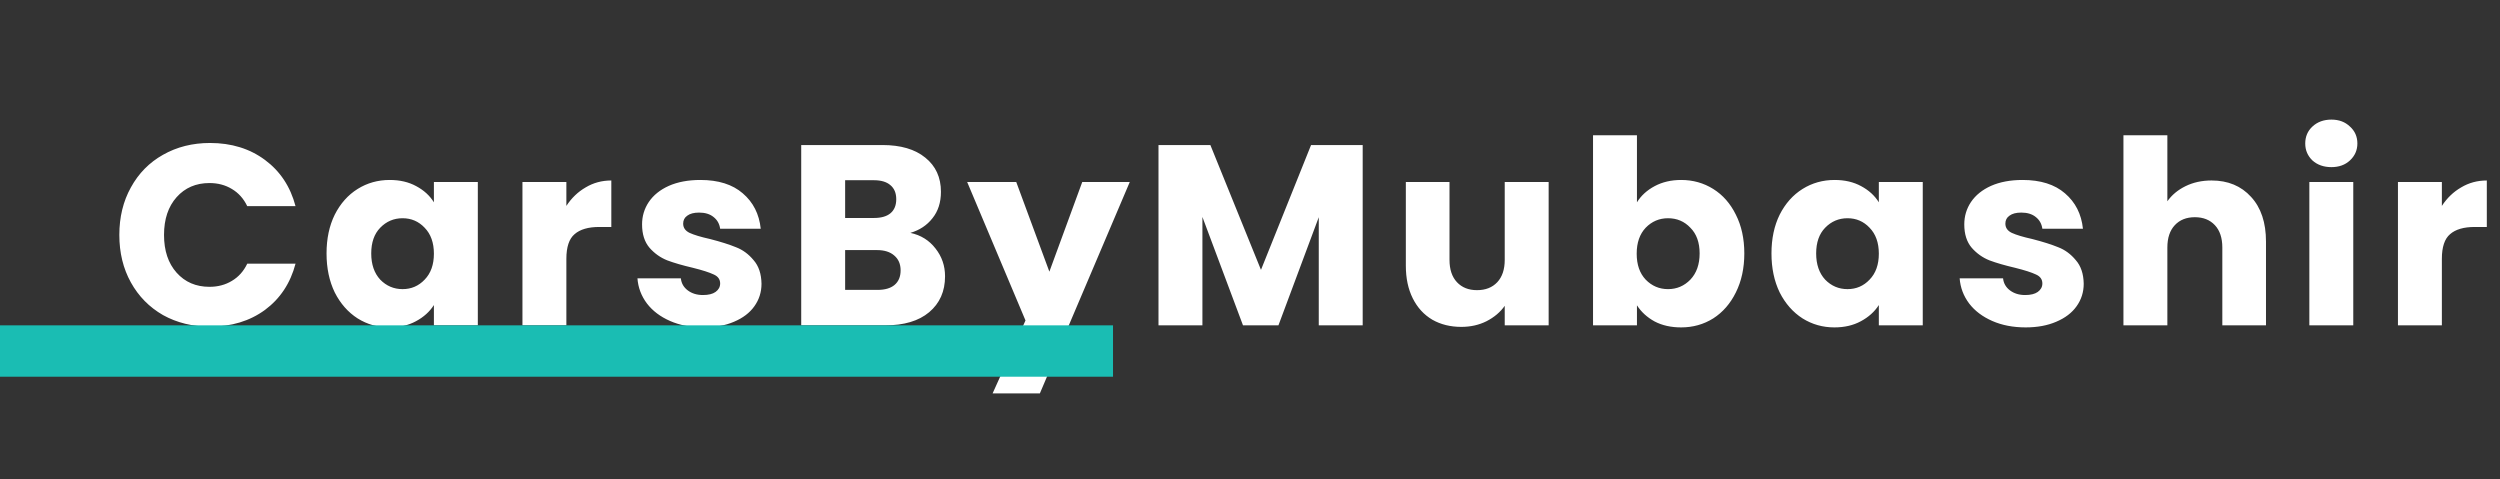 <svg width="146" height="28" viewBox="0 0 146 28" fill="none" xmlns="http://www.w3.org/2000/svg">
<rect x="0" y="0" width="146" height="28" fill="#333333" stroke="none"/>
<path d="M6.969 13.72C6.969 12.68 7.194 11.755 7.644 10.945C8.094 10.125 8.719 9.49 9.519 9.04C10.329 8.58 11.244 8.35 12.264 8.35C13.514 8.35 14.584 8.68 15.474 9.34C16.364 10 16.959 10.9 17.259 12.04H14.439C14.229 11.6 13.929 11.265 13.539 11.035C13.159 10.805 12.724 10.69 12.234 10.69C11.444 10.69 10.804 10.965 10.314 11.515C9.824 12.065 9.579 12.8 9.579 13.72C9.579 14.64 9.824 15.375 10.314 15.925C10.804 16.475 11.444 16.75 12.234 16.75C12.724 16.75 13.159 16.635 13.539 16.405C13.929 16.175 14.229 15.84 14.439 15.4H17.259C16.959 16.54 16.364 17.44 15.474 18.1C14.584 18.75 13.514 19.075 12.264 19.075C11.244 19.075 10.329 18.85 9.519 18.4C8.719 17.94 8.094 17.305 7.644 16.495C7.194 15.685 6.969 14.76 6.969 13.72ZM19.07 14.8C19.07 13.94 19.23 13.185 19.55 12.535C19.88 11.885 20.325 11.385 20.885 11.035C21.445 10.685 22.07 10.51 22.76 10.51C23.35 10.51 23.865 10.63 24.305 10.87C24.755 11.11 25.1 11.425 25.34 11.815V10.63H27.905V19H25.34V17.815C25.09 18.205 24.74 18.52 24.29 18.76C23.85 19 23.335 19.12 22.745 19.12C22.065 19.12 21.445 18.945 20.885 18.595C20.325 18.235 19.88 17.73 19.55 17.08C19.23 16.42 19.07 15.66 19.07 14.8ZM25.34 14.815C25.34 14.175 25.16 13.67 24.8 13.3C24.45 12.93 24.02 12.745 23.51 12.745C23 12.745 22.565 12.93 22.205 13.3C21.855 13.66 21.68 14.16 21.68 14.8C21.68 15.44 21.855 15.95 22.205 16.33C22.565 16.7 23 16.885 23.51 16.885C24.02 16.885 24.45 16.7 24.8 16.33C25.16 15.96 25.34 15.455 25.34 14.815ZM33.076 12.025C33.376 11.565 33.751 11.205 34.201 10.945C34.651 10.675 35.151 10.54 35.701 10.54V13.255H34.996C34.356 13.255 33.876 13.395 33.556 13.675C33.236 13.945 33.076 14.425 33.076 15.115V19H30.511V10.63H33.076V12.025ZM41.082 19.12C40.352 19.12 39.702 18.995 39.132 18.745C38.562 18.495 38.112 18.155 37.782 17.725C37.452 17.285 37.267 16.795 37.227 16.255H39.762C39.792 16.545 39.927 16.78 40.167 16.96C40.407 17.14 40.702 17.23 41.052 17.23C41.372 17.23 41.617 17.17 41.787 17.05C41.967 16.92 42.057 16.755 42.057 16.555C42.057 16.315 41.932 16.14 41.682 16.03C41.432 15.91 41.027 15.78 40.467 15.64C39.867 15.5 39.367 15.355 38.967 15.205C38.567 15.045 38.222 14.8 37.932 14.47C37.642 14.13 37.497 13.675 37.497 13.105C37.497 12.625 37.627 12.19 37.887 11.8C38.157 11.4 38.547 11.085 39.057 10.855C39.577 10.625 40.192 10.51 40.902 10.51C41.952 10.51 42.777 10.77 43.377 11.29C43.987 11.81 44.337 12.5 44.427 13.36H42.057C42.017 13.07 41.887 12.84 41.667 12.67C41.457 12.5 41.177 12.415 40.827 12.415C40.527 12.415 40.297 12.475 40.137 12.595C39.977 12.705 39.897 12.86 39.897 13.06C39.897 13.3 40.022 13.48 40.272 13.6C40.532 13.72 40.932 13.84 41.472 13.96C42.092 14.12 42.597 14.28 42.987 14.44C43.377 14.59 43.717 14.84 44.007 15.19C44.307 15.53 44.462 15.99 44.472 16.57C44.472 17.06 44.332 17.5 44.052 17.89C43.782 18.27 43.387 18.57 42.867 18.79C42.357 19.01 41.762 19.12 41.082 19.12ZM53.166 13.6C53.776 13.73 54.266 14.035 54.636 14.515C55.006 14.985 55.191 15.525 55.191 16.135C55.191 17.015 54.881 17.715 54.261 18.235C53.651 18.745 52.796 19 51.696 19H46.791V8.47H51.531C52.601 8.47 53.436 8.715 54.036 9.205C54.646 9.695 54.951 10.36 54.951 11.2C54.951 11.82 54.786 12.335 54.456 12.745C54.136 13.155 53.706 13.44 53.166 13.6ZM49.356 12.73H51.036C51.456 12.73 51.776 12.64 51.996 12.46C52.226 12.27 52.341 11.995 52.341 11.635C52.341 11.275 52.226 11 51.996 10.81C51.776 10.62 51.456 10.525 51.036 10.525H49.356V12.73ZM51.246 16.93C51.676 16.93 52.006 16.835 52.236 16.645C52.476 16.445 52.596 16.16 52.596 15.79C52.596 15.42 52.471 15.13 52.221 14.92C51.981 14.71 51.646 14.605 51.216 14.605H49.356V16.93H51.246ZM65.978 10.63L60.728 22.975H57.968L59.889 18.715L56.483 10.63H59.349L61.283 15.865L63.203 10.63H65.978ZM79.581 8.47V19H77.016V12.685L74.661 19H72.591L70.221 12.67V19H67.656V8.47H70.686L73.641 15.76L76.566 8.47H79.581ZM90.441 10.63V19H87.876V17.86C87.616 18.23 87.261 18.53 86.811 18.76C86.371 18.98 85.881 19.09 85.341 19.09C84.701 19.09 84.136 18.95 83.646 18.67C83.156 18.38 82.776 17.965 82.506 17.425C82.236 16.885 82.101 16.25 82.101 15.52V10.63H84.651V15.175C84.651 15.735 84.796 16.17 85.086 16.48C85.376 16.79 85.766 16.945 86.256 16.945C86.756 16.945 87.151 16.79 87.441 16.48C87.731 16.17 87.876 15.735 87.876 15.175V10.63H90.441ZM95.598 11.815C95.838 11.425 96.183 11.11 96.633 10.87C97.083 10.63 97.598 10.51 98.178 10.51C98.868 10.51 99.493 10.685 100.053 11.035C100.613 11.385 101.053 11.885 101.373 12.535C101.703 13.185 101.868 13.94 101.868 14.8C101.868 15.66 101.703 16.42 101.373 17.08C101.053 17.73 100.613 18.235 100.053 18.595C99.493 18.945 98.868 19.12 98.178 19.12C97.588 19.12 97.073 19.005 96.633 18.775C96.193 18.535 95.848 18.22 95.598 17.83V19H93.033V7.9H95.598V11.815ZM99.258 14.8C99.258 14.16 99.078 13.66 98.718 13.3C98.368 12.93 97.933 12.745 97.413 12.745C96.903 12.745 96.468 12.93 96.108 13.3C95.758 13.67 95.583 14.175 95.583 14.815C95.583 15.455 95.758 15.96 96.108 16.33C96.468 16.7 96.903 16.885 97.413 16.885C97.923 16.885 98.358 16.7 98.718 16.33C99.078 15.95 99.258 15.44 99.258 14.8ZM103.454 14.8C103.454 13.94 103.614 13.185 103.934 12.535C104.264 11.885 104.709 11.385 105.269 11.035C105.829 10.685 106.454 10.51 107.144 10.51C107.734 10.51 108.249 10.63 108.689 10.87C109.139 11.11 109.484 11.425 109.724 11.815V10.63H112.289V19H109.724V17.815C109.474 18.205 109.124 18.52 108.674 18.76C108.234 19 107.719 19.12 107.129 19.12C106.449 19.12 105.829 18.945 105.269 18.595C104.709 18.235 104.264 17.73 103.934 17.08C103.614 16.42 103.454 15.66 103.454 14.8ZM109.724 14.815C109.724 14.175 109.544 13.67 109.184 13.3C108.834 12.93 108.404 12.745 107.894 12.745C107.384 12.745 106.949 12.93 106.589 13.3C106.239 13.66 106.064 14.16 106.064 14.8C106.064 15.44 106.239 15.95 106.589 16.33C106.949 16.7 107.384 16.885 107.894 16.885C108.404 16.885 108.834 16.7 109.184 16.33C109.544 15.96 109.724 15.455 109.724 14.815ZM118.299 19.12C117.569 19.12 116.919 18.995 116.349 18.745C115.779 18.495 115.329 18.155 114.999 17.725C114.669 17.285 114.484 16.795 114.444 16.255H116.979C117.009 16.545 117.144 16.78 117.384 16.96C117.624 17.14 117.919 17.23 118.269 17.23C118.589 17.23 118.834 17.17 119.004 17.05C119.184 16.92 119.274 16.755 119.274 16.555C119.274 16.315 119.149 16.14 118.899 16.03C118.649 15.91 118.244 15.78 117.684 15.64C117.084 15.5 116.584 15.355 116.184 15.205C115.784 15.045 115.439 14.8 115.149 14.47C114.859 14.13 114.714 13.675 114.714 13.105C114.714 12.625 114.844 12.19 115.104 11.8C115.374 11.4 115.764 11.085 116.274 10.855C116.794 10.625 117.409 10.51 118.119 10.51C119.169 10.51 119.994 10.77 120.594 11.29C121.204 11.81 121.554 12.5 121.644 13.36H119.274C119.234 13.07 119.104 12.84 118.884 12.67C118.674 12.5 118.394 12.415 118.044 12.415C117.744 12.415 117.514 12.475 117.354 12.595C117.194 12.705 117.114 12.86 117.114 13.06C117.114 13.3 117.239 13.48 117.489 13.6C117.749 13.72 118.149 13.84 118.689 13.96C119.309 14.12 119.814 14.28 120.204 14.44C120.594 14.59 120.934 14.84 121.224 15.19C121.524 15.53 121.679 15.99 121.689 16.57C121.689 17.06 121.549 17.5 121.269 17.89C120.999 18.27 120.604 18.57 120.084 18.79C119.574 19.01 118.979 19.12 118.299 19.12ZM129.154 10.54C130.114 10.54 130.884 10.86 131.464 11.5C132.044 12.13 132.334 13 132.334 14.11V19H129.784V14.455C129.784 13.895 129.639 13.46 129.349 13.15C129.059 12.84 128.669 12.685 128.179 12.685C127.689 12.685 127.299 12.84 127.009 13.15C126.719 13.46 126.574 13.895 126.574 14.455V19H124.009V7.9H126.574V11.755C126.834 11.385 127.189 11.09 127.639 10.87C128.089 10.65 128.594 10.54 129.154 10.54ZM136.156 9.76C135.706 9.76 135.336 9.63 135.046 9.37C134.766 9.1 134.626 8.77 134.626 8.38C134.626 7.98 134.766 7.65 135.046 7.39C135.336 7.12 135.706 6.985 136.156 6.985C136.596 6.985 136.956 7.12 137.236 7.39C137.526 7.65 137.671 7.98 137.671 8.38C137.671 8.77 137.526 9.1 137.236 9.37C136.956 9.63 136.596 9.76 136.156 9.76ZM137.431 10.63V19H134.866V10.63H137.431ZM142.605 12.025C142.905 11.565 143.28 11.205 143.73 10.945C144.18 10.675 144.68 10.54 145.23 10.54V13.255H144.525C143.885 13.255 143.405 13.395 143.085 13.675C142.765 13.945 142.605 14.425 142.605 15.115V19H140.04V10.63H142.605V12.025Z" fill="white"/>
<rect y="19" width="65" height="3" fill="#1ABDB3"/>
</svg>
